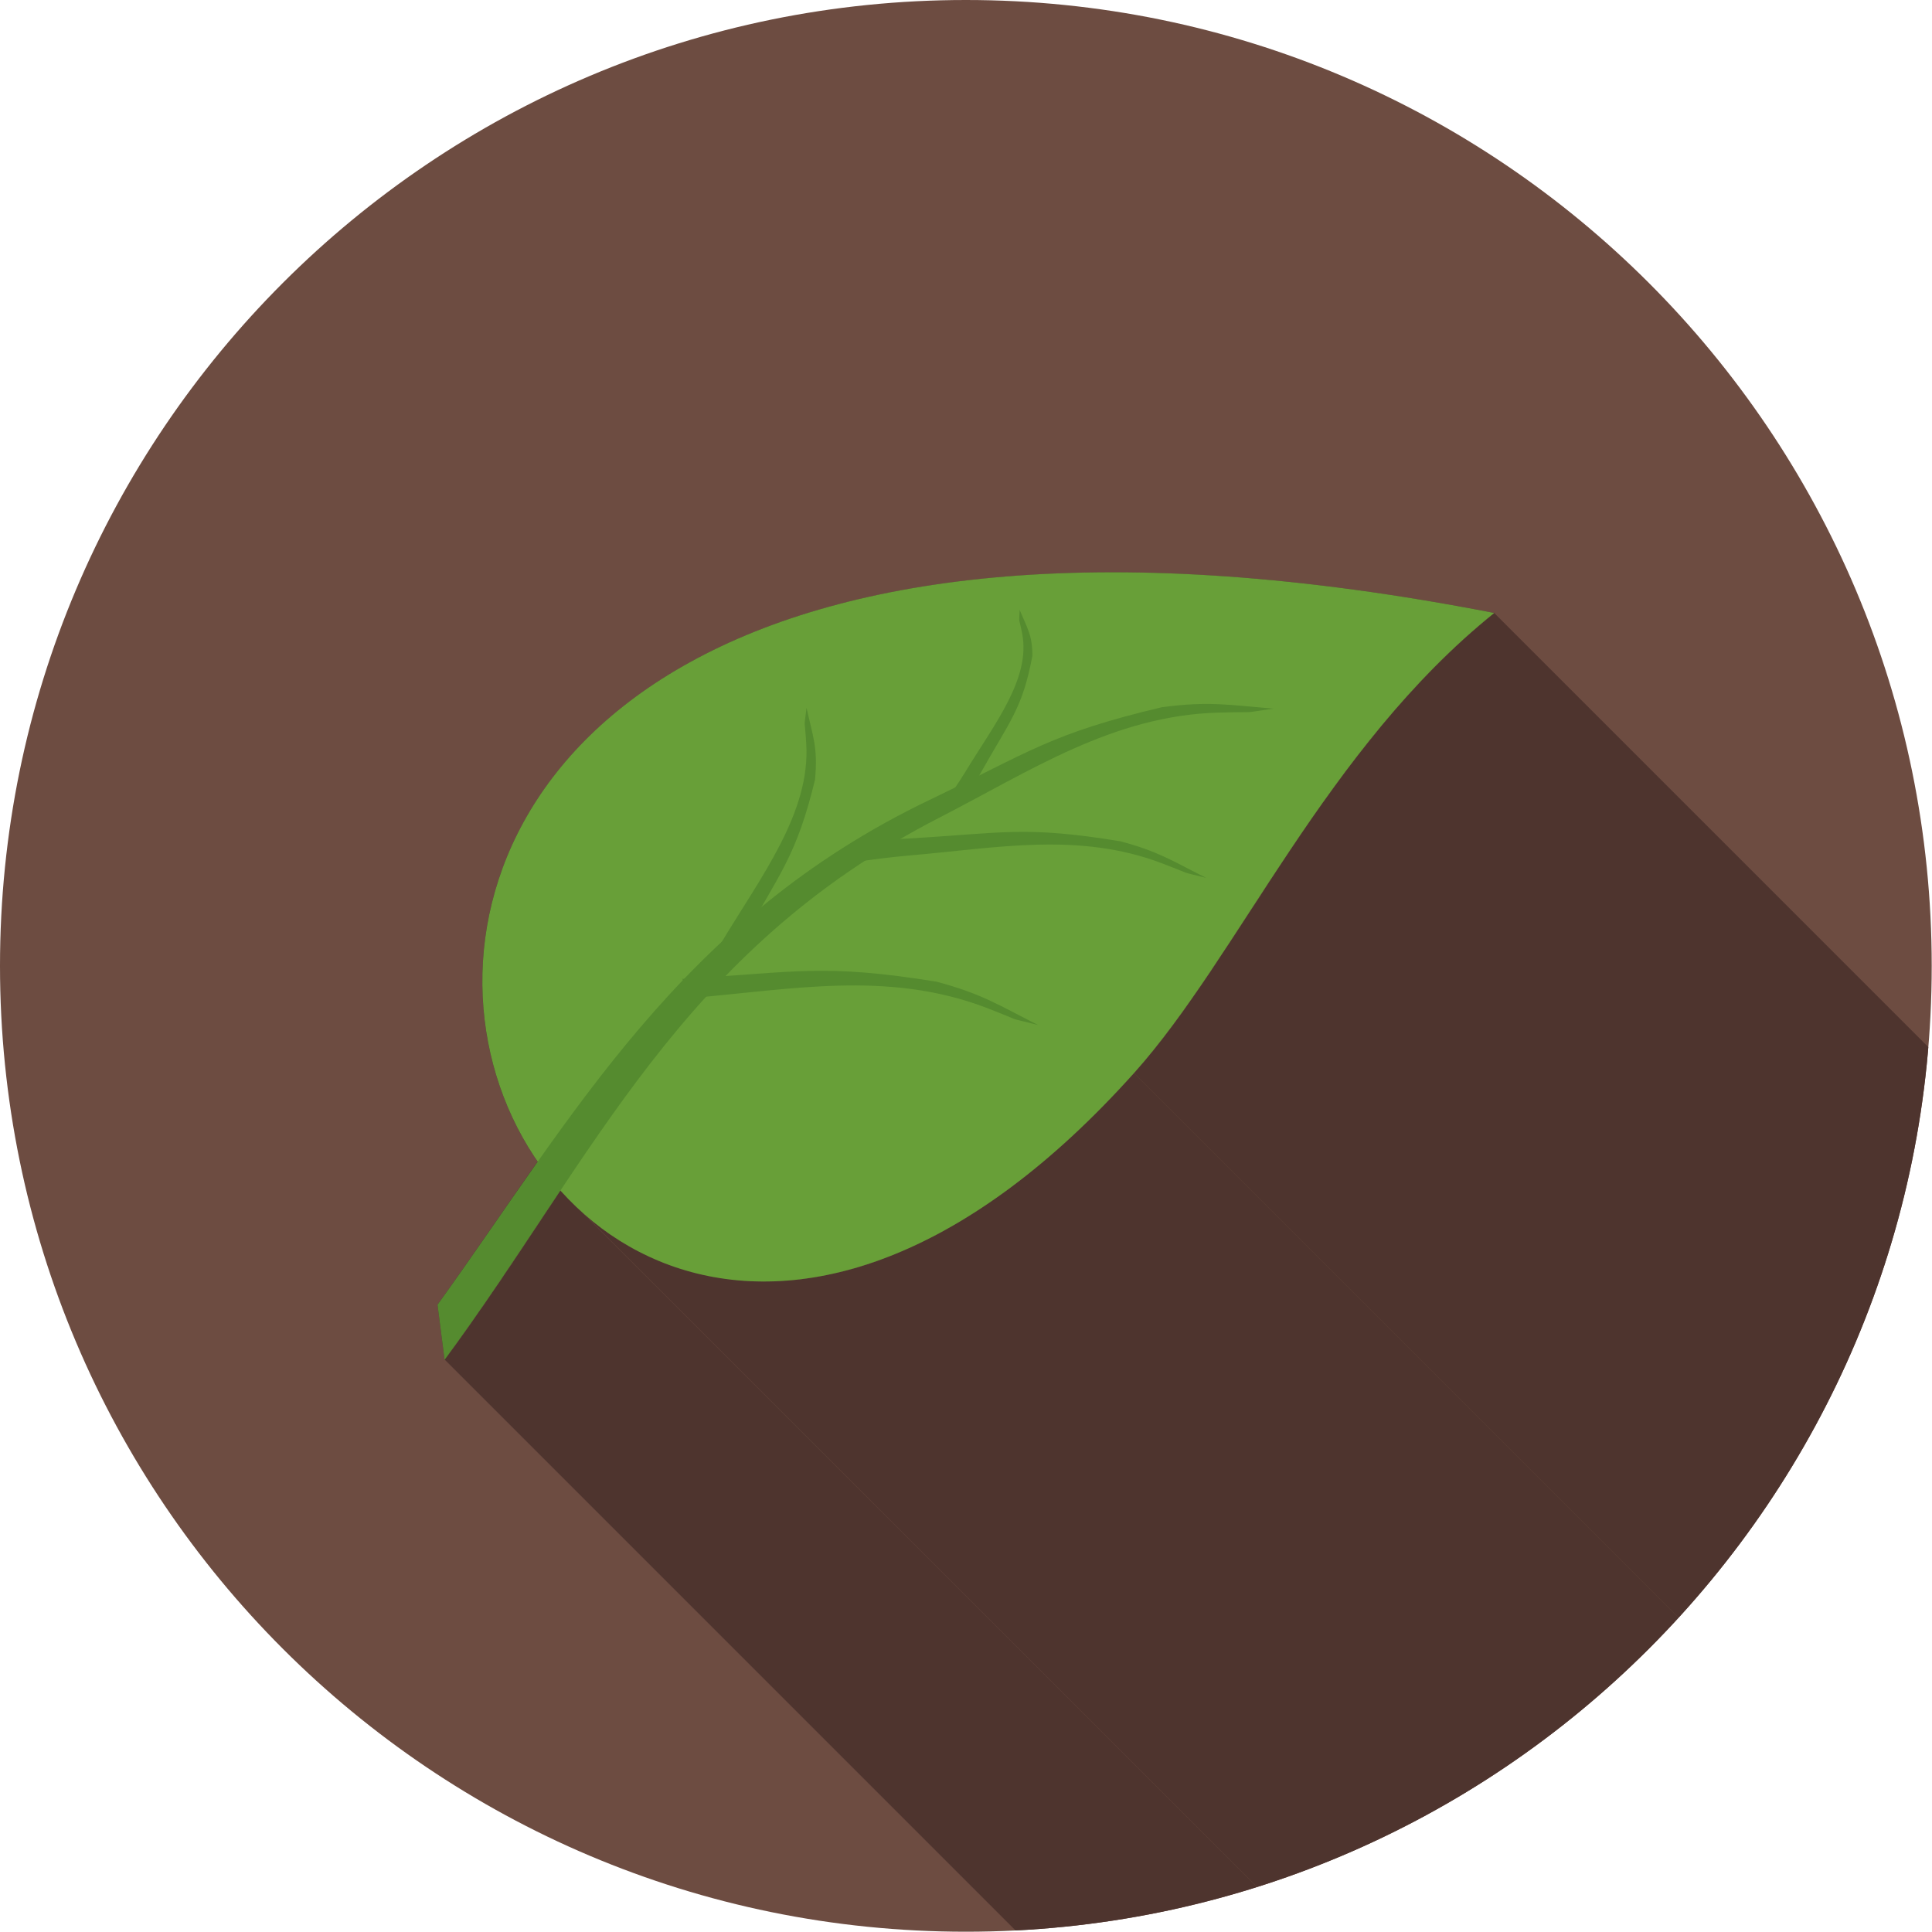 <?xml version="1.0" encoding="UTF-8"?>
<!DOCTYPE svg PUBLIC "-//W3C//DTD SVG 1.1//EN" "http://www.w3.org/Graphics/SVG/1.1/DTD/svg11.dtd">
<!-- Creator: CorelDRAW -->
<svg xmlns="http://www.w3.org/2000/svg" xml:space="preserve" width="6.827in" height="6.827in" style="shape-rendering:geometricPrecision; text-rendering:geometricPrecision; image-rendering:optimizeQuality; fill-rule:evenodd; clip-rule:evenodd"
viewBox="0 0 6.827 6.827"
 xmlns:xlink="http://www.w3.org/1999/xlink">
 <defs>
  <style type="text/css">
   <![CDATA[
    .fil2 {fill:none}
    .fil1 {fill:#4E342E}
    .fil4 {fill:#558B2F}
    .fil3 {fill:#689F38}
    .fil0 {fill:#6D4C41}
   ]]>
  </style>
   <clipPath id="id0">
    <path d="M3.413 -3.93701e-006c1.885,0 3.413,1.528 3.413,3.413 0,1.885 -1.528,3.413 -3.413,3.413 -1.885,0 -3.413,-1.528 -3.413,-3.413 0,-1.885 1.528,-3.413 3.413,-3.413z"/>
   </clipPath>
 </defs>
 <g id="Layer_x0020_1">
  <path class="fil0" d="M3.413 -3.93701e-006c1.885,0 3.413,1.528 3.413,3.413 0,1.885 -1.528,3.413 -3.413,3.413 -1.885,0 -3.413,-1.528 -3.413,-3.413 0,-1.885 1.528,-3.413 3.413,-3.413z"/>
  <g style="clip-path:url(#id0)">
   <g id="_457170488">
    <g>
     <polygon id="_4528522641" class="fil1" points="5.28,2.166 9.066,5.952 9.011,5.998 8.958,6.045 8.906,6.094 8.855,6.143 8.807,6.194 8.759,6.245 8.713,6.298 8.668,6.351 8.624,6.405 8.581,6.459 8.54,6.514 8.499,6.569 8.459,6.624 8.421,6.68 8.382,6.735 8.345,6.79 8.308,6.846 8.272,6.9 8.237,6.955 8.202,7.009 8.167,7.062 8.133,7.115 8.099,7.166 8.065,7.217 8.031,7.267 7.997,7.316 7.964,7.363 7.93,7.409 7.896,7.454 7.862,7.497 7.828,7.538 7.793,7.578 4.007,3.792 4.042,3.752 4.076,3.711 4.11,3.668 4.144,3.623 4.178,3.577 4.211,3.529 4.245,3.481 4.279,3.431 4.312,3.38 4.347,3.328 4.381,3.276 4.416,3.222 4.451,3.169 4.486,3.114 4.522,3.059 4.559,3.004 4.596,2.949 4.634,2.893 4.673,2.838 4.713,2.783 4.753,2.728 4.795,2.673 4.838,2.619 4.881,2.565 4.926,2.512 4.973,2.459 5.02,2.408 5.069,2.357 5.12,2.307 5.171,2.259 5.225,2.212 "/>
     <polygon id="_452852600" class="fil1" points="1.98,4.207 5.767,7.993 5.754,8.012 5.742,8.03 5.73,8.048 5.718,8.067 5.705,8.085 5.693,8.104 5.681,8.122 5.668,8.141 5.656,8.16 5.644,8.178 5.631,8.197 5.619,8.215 5.606,8.234 5.594,8.253 5.581,8.271 5.569,8.29 5.556,8.309 5.543,8.328 5.53,8.346 5.518,8.365 5.505,8.384 5.492,8.403 5.479,8.422 5.466,8.44 5.452,8.459 5.439,8.478 5.426,8.497 5.412,8.516 5.399,8.534 5.385,8.553 5.372,8.572 5.358,8.591 1.571,4.804 1.585,4.786 1.599,4.767 1.613,4.748 1.626,4.729 1.64,4.71 1.653,4.692 1.666,4.673 1.679,4.654 1.692,4.635 1.706,4.616 1.718,4.598 1.731,4.579 1.744,4.56 1.757,4.541 1.77,4.523 1.782,4.504 1.795,4.485 1.808,4.467 1.82,4.448 1.833,4.429 1.845,4.411 1.857,4.392 1.87,4.373 1.882,4.355 1.895,4.336 1.907,4.318 1.919,4.299 1.931,4.281 1.944,4.262 1.956,4.244 1.968,4.225 "/>
     <polygon id="_452852696" class="fil1" points="4.007,3.792 7.793,7.578 7.714,7.664 7.636,7.743 7.557,7.817 7.48,7.885 7.403,7.948 7.326,8.005 7.25,8.057 7.176,8.104 7.102,8.146 7.028,8.183 6.956,8.215 6.885,8.242 6.815,8.265 6.746,8.283 6.678,8.297 6.612,8.307 6.547,8.313 6.483,8.314 6.421,8.312 6.36,8.307 6.3,8.297 6.243,8.285 6.187,8.268 6.132,8.249 6.08,8.227 6.029,8.201 5.98,8.173 5.933,8.142 5.889,8.108 5.846,8.072 2.06,4.286 2.102,4.322 2.147,4.356 2.194,4.387 2.243,4.415 2.294,4.44 2.346,4.463 2.4,4.482 2.456,4.498 2.514,4.511 2.574,4.52 2.634,4.526 2.697,4.528 2.761,4.526 2.826,4.521 2.892,4.511 2.96,4.497 3.029,4.479 3.099,4.456 3.17,4.428 3.242,4.396 3.315,4.36 3.389,4.318 3.464,4.271 3.54,4.219 3.616,4.162 3.693,4.099 3.771,4.031 3.849,3.957 3.928,3.877 "/>
    </g>
    <path id="_457170560" class="fil1" d="M1.9 4.105c-0.582,-0.843 0.019,-2.594 3.38,-1.939 -0.597,0.481 -0.902,1.212 -1.273,1.626 -0.847,0.945 -1.628,0.86 -2.027,0.415 -0.131,0.196 -0.261,0.397 -0.409,0.598l-0.025 -0.195c0.12,-0.167 0.235,-0.337 0.353,-0.505z"/>
   </g>
  </g>
  <path class="fil2" d="M3.413 -3.93701e-006c1.885,0 3.413,1.528 3.413,3.413 0,1.885 -1.528,3.413 -3.413,3.413 -1.885,0 -3.413,-1.528 -3.413,-3.413 0,-1.885 1.528,-3.413 3.413,-3.413z"/>
  <path class="fil3" d="M5.28 2.166c-0.597,0.481 -0.902,1.212 -1.273,1.626 -2.352,2.625 -4.202,-2.694 1.273,-1.626z"/>
  <path class="fil4" d="M1.547 4.609c0.475,-0.659 0.858,-1.361 1.737,-1.782 0.356,-0.171 0.428,-0.235 0.826,-0.329l-0.004 0.001c0.166,-0.022 0.235,-0.008 0.394,0.005 -0.128,0.018 -0.037,0.01 -0.193,0.014 -0.375,0.01 -0.667,0.207 -0.991,0.373 -0.911,0.469 -1.215,1.195 -1.745,1.914l-0.025 -0.195z"/>
  <path class="fil4" d="M3.016 2.981c0.063,-0.008 0.127,-0.015 0.193,-0.018 0.333,-0.019 0.41,-0.046 0.751,0.01l-0.004 -0.001c0.137,0.036 0.186,0.07 0.306,0.13 -0.106,-0.027 -0.032,-0.004 -0.155,-0.051 -0.296,-0.113 -0.588,-0.054 -0.894,-0.028 -0.067,0.006 -0.132,0.014 -0.195,0.024 0.007,-0.022 0.006,-0.045 -0.003,-0.066z"/>
  <path class="fil4" d="M2.41 3.459c0.004,-0 0.007,-0 0.011,-0.001 0.394,-0.022 0.485,-0.054 0.889,0.011l-0.004 -0.001c0.162,0.043 0.22,0.082 0.362,0.154 -0.126,-0.032 -0.038,-0.005 -0.183,-0.061 -0.351,-0.134 -0.695,-0.063 -1.058,-0.033l-0.008 0.001c0.006,-0.024 0.002,-0.05 -0.009,-0.072z"/>
  <path class="fil4" d="M3.398 2.839c0.024,-0.035 0.046,-0.07 0.067,-0.107 0.103,-0.184 0.148,-0.227 0.183,-0.414l-0 0.002c0.001,-0.074 -0.018,-0.1 -0.045,-0.165 -0.002,0.058 -0.004,0.017 0.009,0.084 0.031,0.16 -0.1,0.322 -0.203,0.492 -0.023,0.037 -0.047,0.073 -0.073,0.108 0.022,-0.005 0.045,-0.005 0.062,-0z"/>
  <path class="fil4" d="M2.608 3.35c0.001,-0.002 0.003,-0.005 0.004,-0.007 0.145,-0.26 0.203,-0.318 0.269,-0.592l-0.001 0.003c0.011,-0.111 -0.008,-0.153 -0.03,-0.253 -0.01,0.086 -0.007,0.025 -0.001,0.127 0.015,0.244 -0.159,0.468 -0.302,0.706l-0.003 0.005c0.024,-0.002 0.047,0.002 0.064,0.012z"/>
 </g>
</svg>
